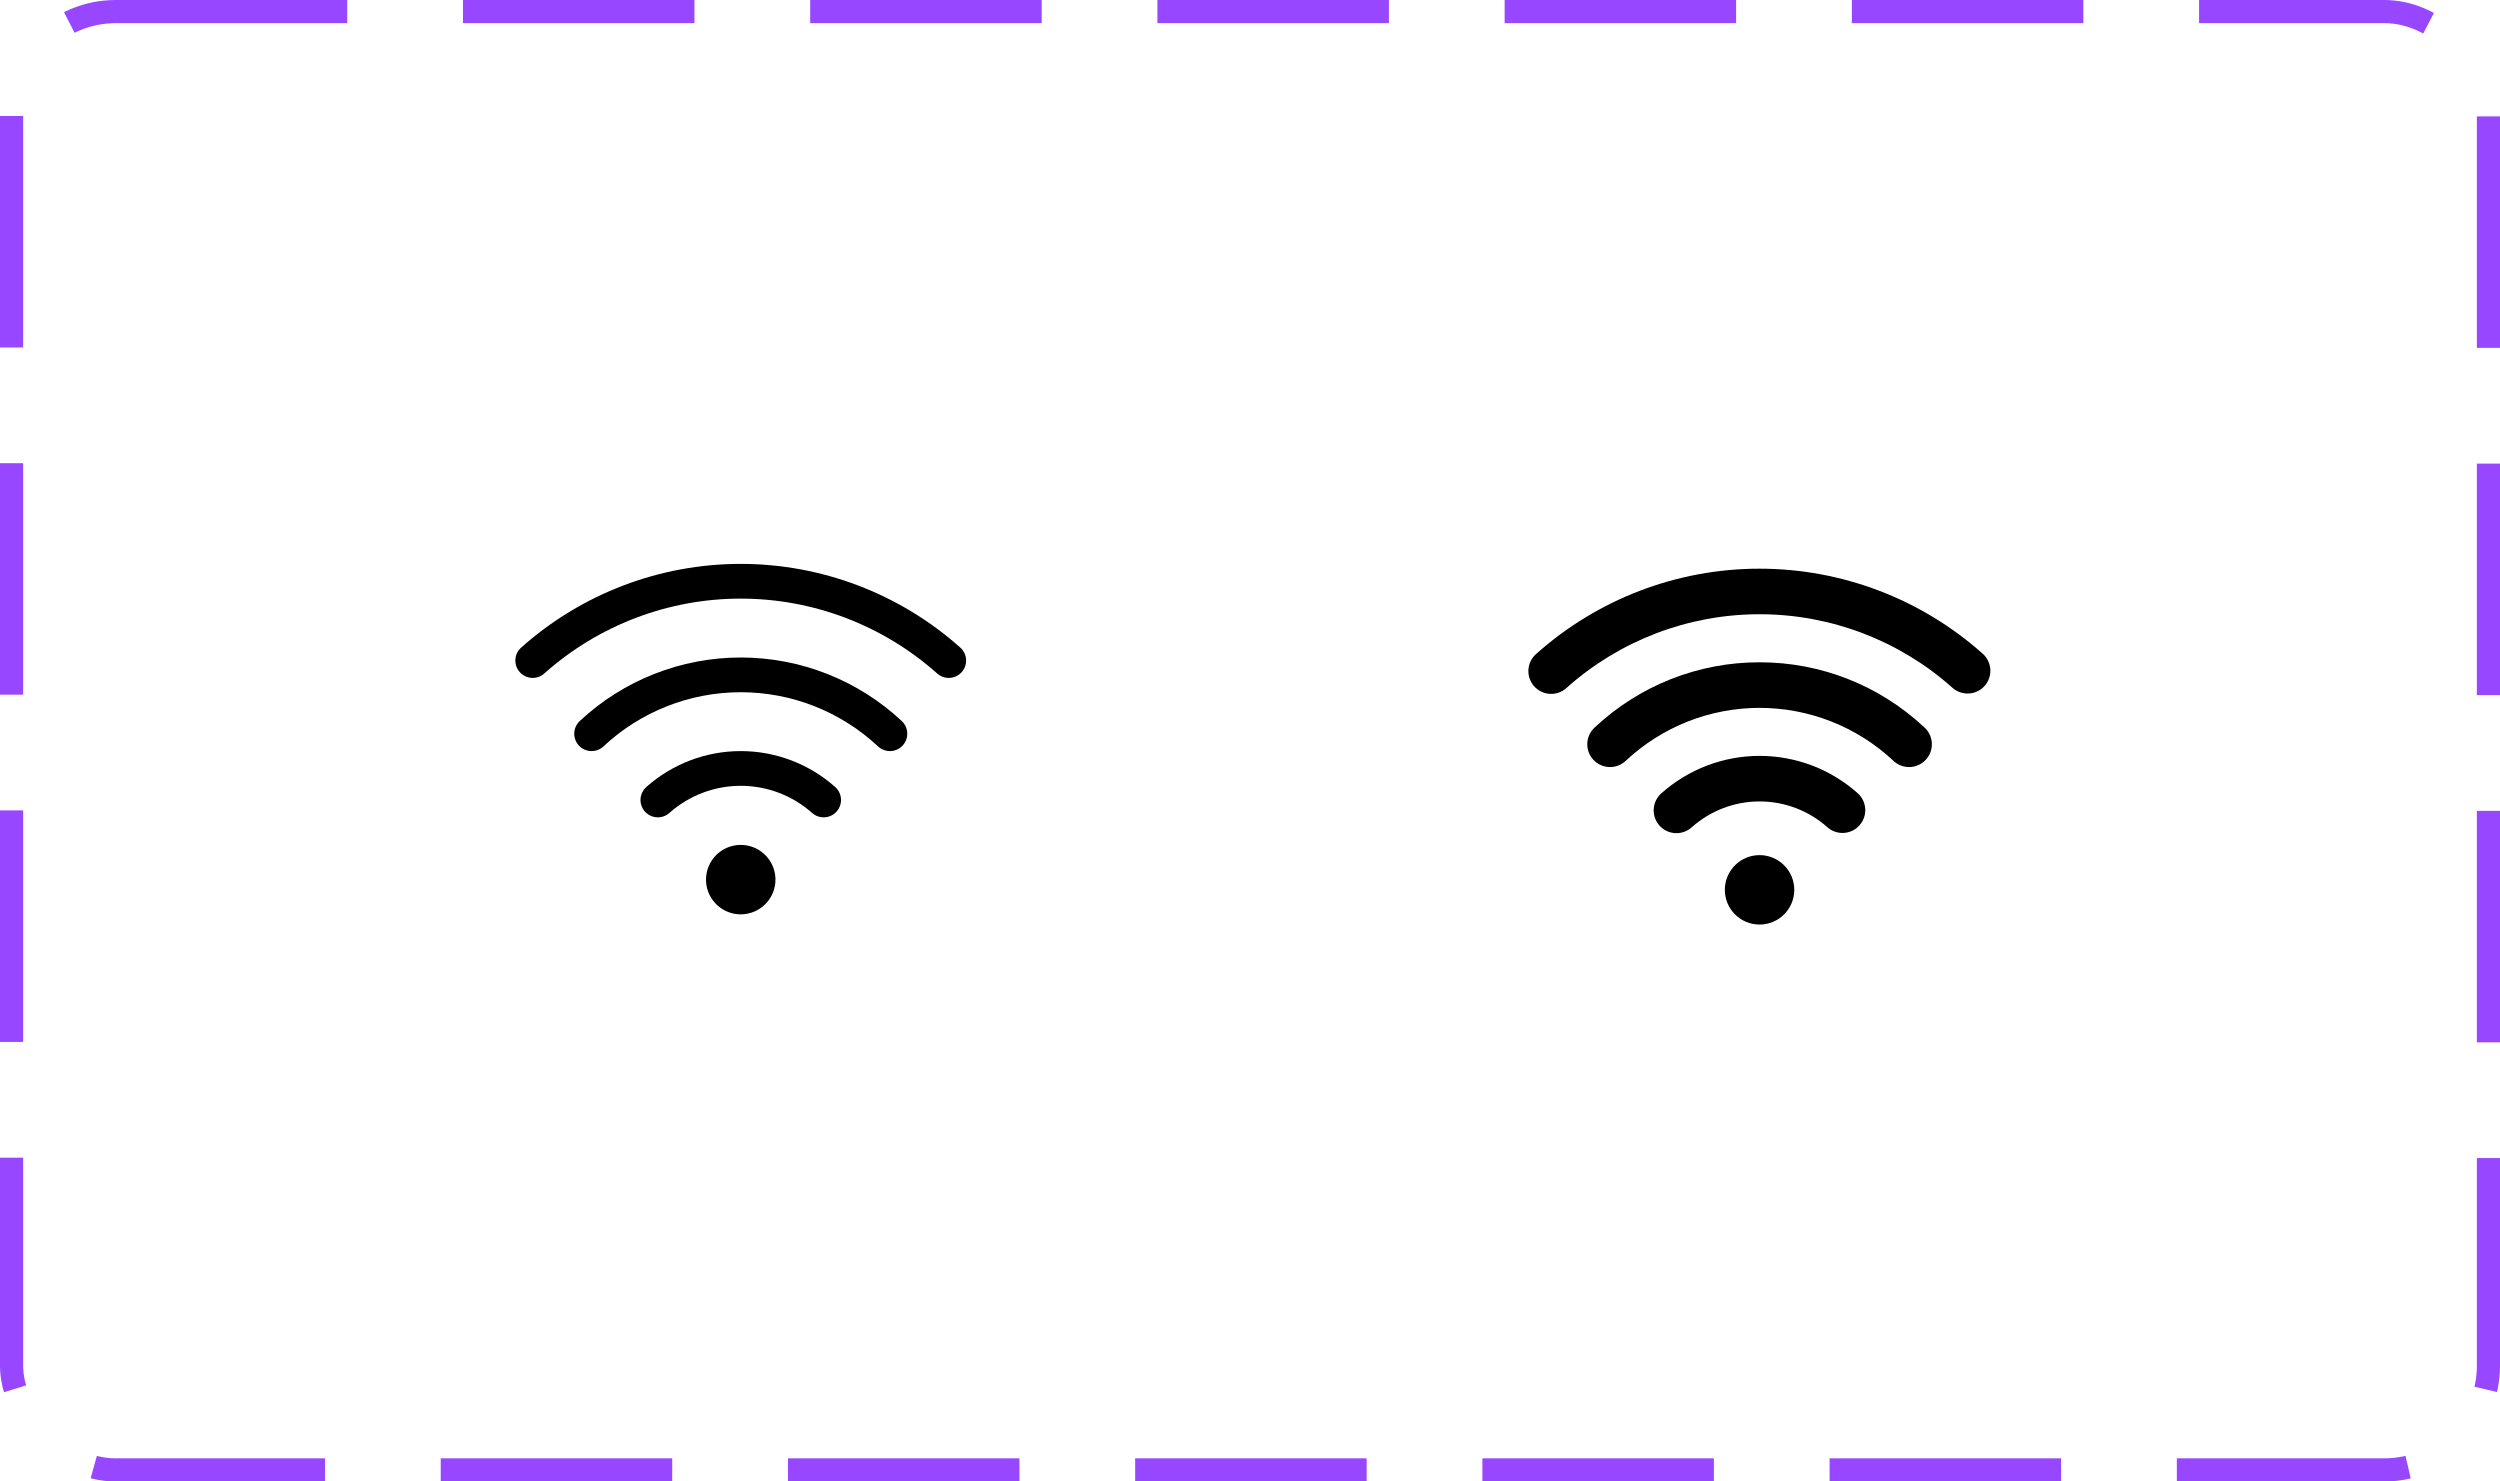 <svg width="108" height="64" viewBox="0 0 108 64" fill="none" xmlns="http://www.w3.org/2000/svg">
<path d="M35.582 34.559C34.595 33.682 33.321 33.197 32.001 33.197C30.68 33.197 29.406 33.682 28.419 34.559M38.444 31.697C36.696 30.063 34.393 29.154 32 29.154C29.608 29.154 27.304 30.063 25.557 31.697" stroke="black" stroke-width="1.5" stroke-linecap="round" stroke-linejoin="round"/>
<path d="M40.986 28.536C38.513 26.33 35.314 25.11 32 25.11C28.685 25.11 25.486 26.33 23.013 28.536" stroke="black" stroke-width="1.5" stroke-linecap="round" stroke-linejoin="round"/>
<path d="M32 39.5C31.703 39.5 31.413 39.412 31.167 39.247C30.92 39.082 30.728 38.848 30.614 38.574C30.501 38.3 30.471 37.998 30.529 37.707C30.587 37.416 30.73 37.149 30.939 36.939C31.149 36.73 31.416 36.587 31.707 36.529C31.998 36.471 32.3 36.501 32.574 36.614C32.848 36.728 33.082 36.92 33.247 37.167C33.412 37.413 33.5 37.703 33.5 38C33.5 38.398 33.342 38.779 33.061 39.061C32.779 39.342 32.398 39.5 32 39.5Z" fill="black"/>
<path d="M80.249 34.264C79.083 33.227 77.576 32.654 76.014 32.654C74.453 32.654 72.946 33.227 71.779 34.264C71.68 34.349 71.6 34.453 71.541 34.57C71.483 34.687 71.449 34.814 71.441 34.944C71.432 35.074 71.45 35.205 71.492 35.328C71.534 35.452 71.601 35.565 71.687 35.663C71.774 35.76 71.879 35.839 71.997 35.896C72.114 35.952 72.242 35.985 72.372 35.992C72.502 35.998 72.632 35.979 72.755 35.935C72.878 35.891 72.991 35.823 73.087 35.735C73.894 35.018 74.935 34.622 76.014 34.622C77.093 34.622 78.135 35.018 78.941 35.735C79.136 35.909 79.392 35.997 79.653 35.982C79.914 35.967 80.158 35.849 80.331 35.653C80.505 35.458 80.594 35.202 80.578 34.941C80.563 34.681 80.445 34.437 80.249 34.263V34.264Z" fill="black"/>
<path d="M76.013 28.611C73.371 28.607 70.826 29.612 68.898 31.42C68.8 31.507 68.721 31.613 68.665 31.732C68.609 31.85 68.577 31.978 68.571 32.109C68.566 32.24 68.586 32.371 68.631 32.494C68.677 32.617 68.746 32.73 68.836 32.825C68.925 32.921 69.033 32.998 69.153 33.051C69.272 33.105 69.401 33.134 69.532 33.137C69.663 33.14 69.793 33.117 69.915 33.069C70.037 33.021 70.148 32.949 70.242 32.857C71.808 31.394 73.871 30.58 76.013 30.58C78.156 30.58 80.219 31.394 81.785 32.857C81.879 32.949 81.99 33.021 82.112 33.069C82.234 33.117 82.364 33.14 82.495 33.137C82.626 33.134 82.755 33.105 82.874 33.051C82.994 32.998 83.102 32.921 83.191 32.825C83.281 32.73 83.35 32.617 83.396 32.494C83.441 32.371 83.462 32.24 83.456 32.109C83.45 31.978 83.418 31.85 83.362 31.732C83.306 31.613 83.227 31.507 83.129 31.42C81.201 29.612 78.656 28.607 76.013 28.611Z" fill="black"/>
<path d="M85.657 28.244C83.003 25.876 79.57 24.567 76.013 24.567C72.457 24.567 69.024 25.876 66.37 28.244C66.271 28.329 66.189 28.433 66.13 28.55C66.071 28.668 66.036 28.795 66.028 28.926C66.019 29.057 66.036 29.188 66.079 29.312C66.122 29.436 66.189 29.551 66.276 29.648C66.364 29.746 66.47 29.826 66.588 29.882C66.707 29.938 66.835 29.97 66.967 29.975C67.098 29.981 67.228 29.961 67.352 29.915C67.475 29.87 67.587 29.8 67.683 29.71C69.976 27.665 72.941 26.535 76.013 26.535C79.086 26.535 82.051 27.665 84.344 29.71C84.538 29.884 84.794 29.974 85.055 29.959C85.316 29.945 85.56 29.827 85.734 29.633C85.908 29.438 85.997 29.182 85.983 28.922C85.968 28.661 85.851 28.417 85.656 28.243L85.657 28.244Z" fill="black"/>
<path d="M76.013 39.941C76.841 39.941 77.513 39.27 77.513 38.441C77.513 37.613 76.841 36.941 76.013 36.941C75.184 36.941 74.513 37.613 74.513 38.441C74.513 39.27 75.184 39.941 76.013 39.941Z" fill="black"/>
<rect x="0.5" y="0.5" width="107" height="63" rx="4.5" stroke="#9747FF" stroke-dasharray="10 5"/>
</svg>
